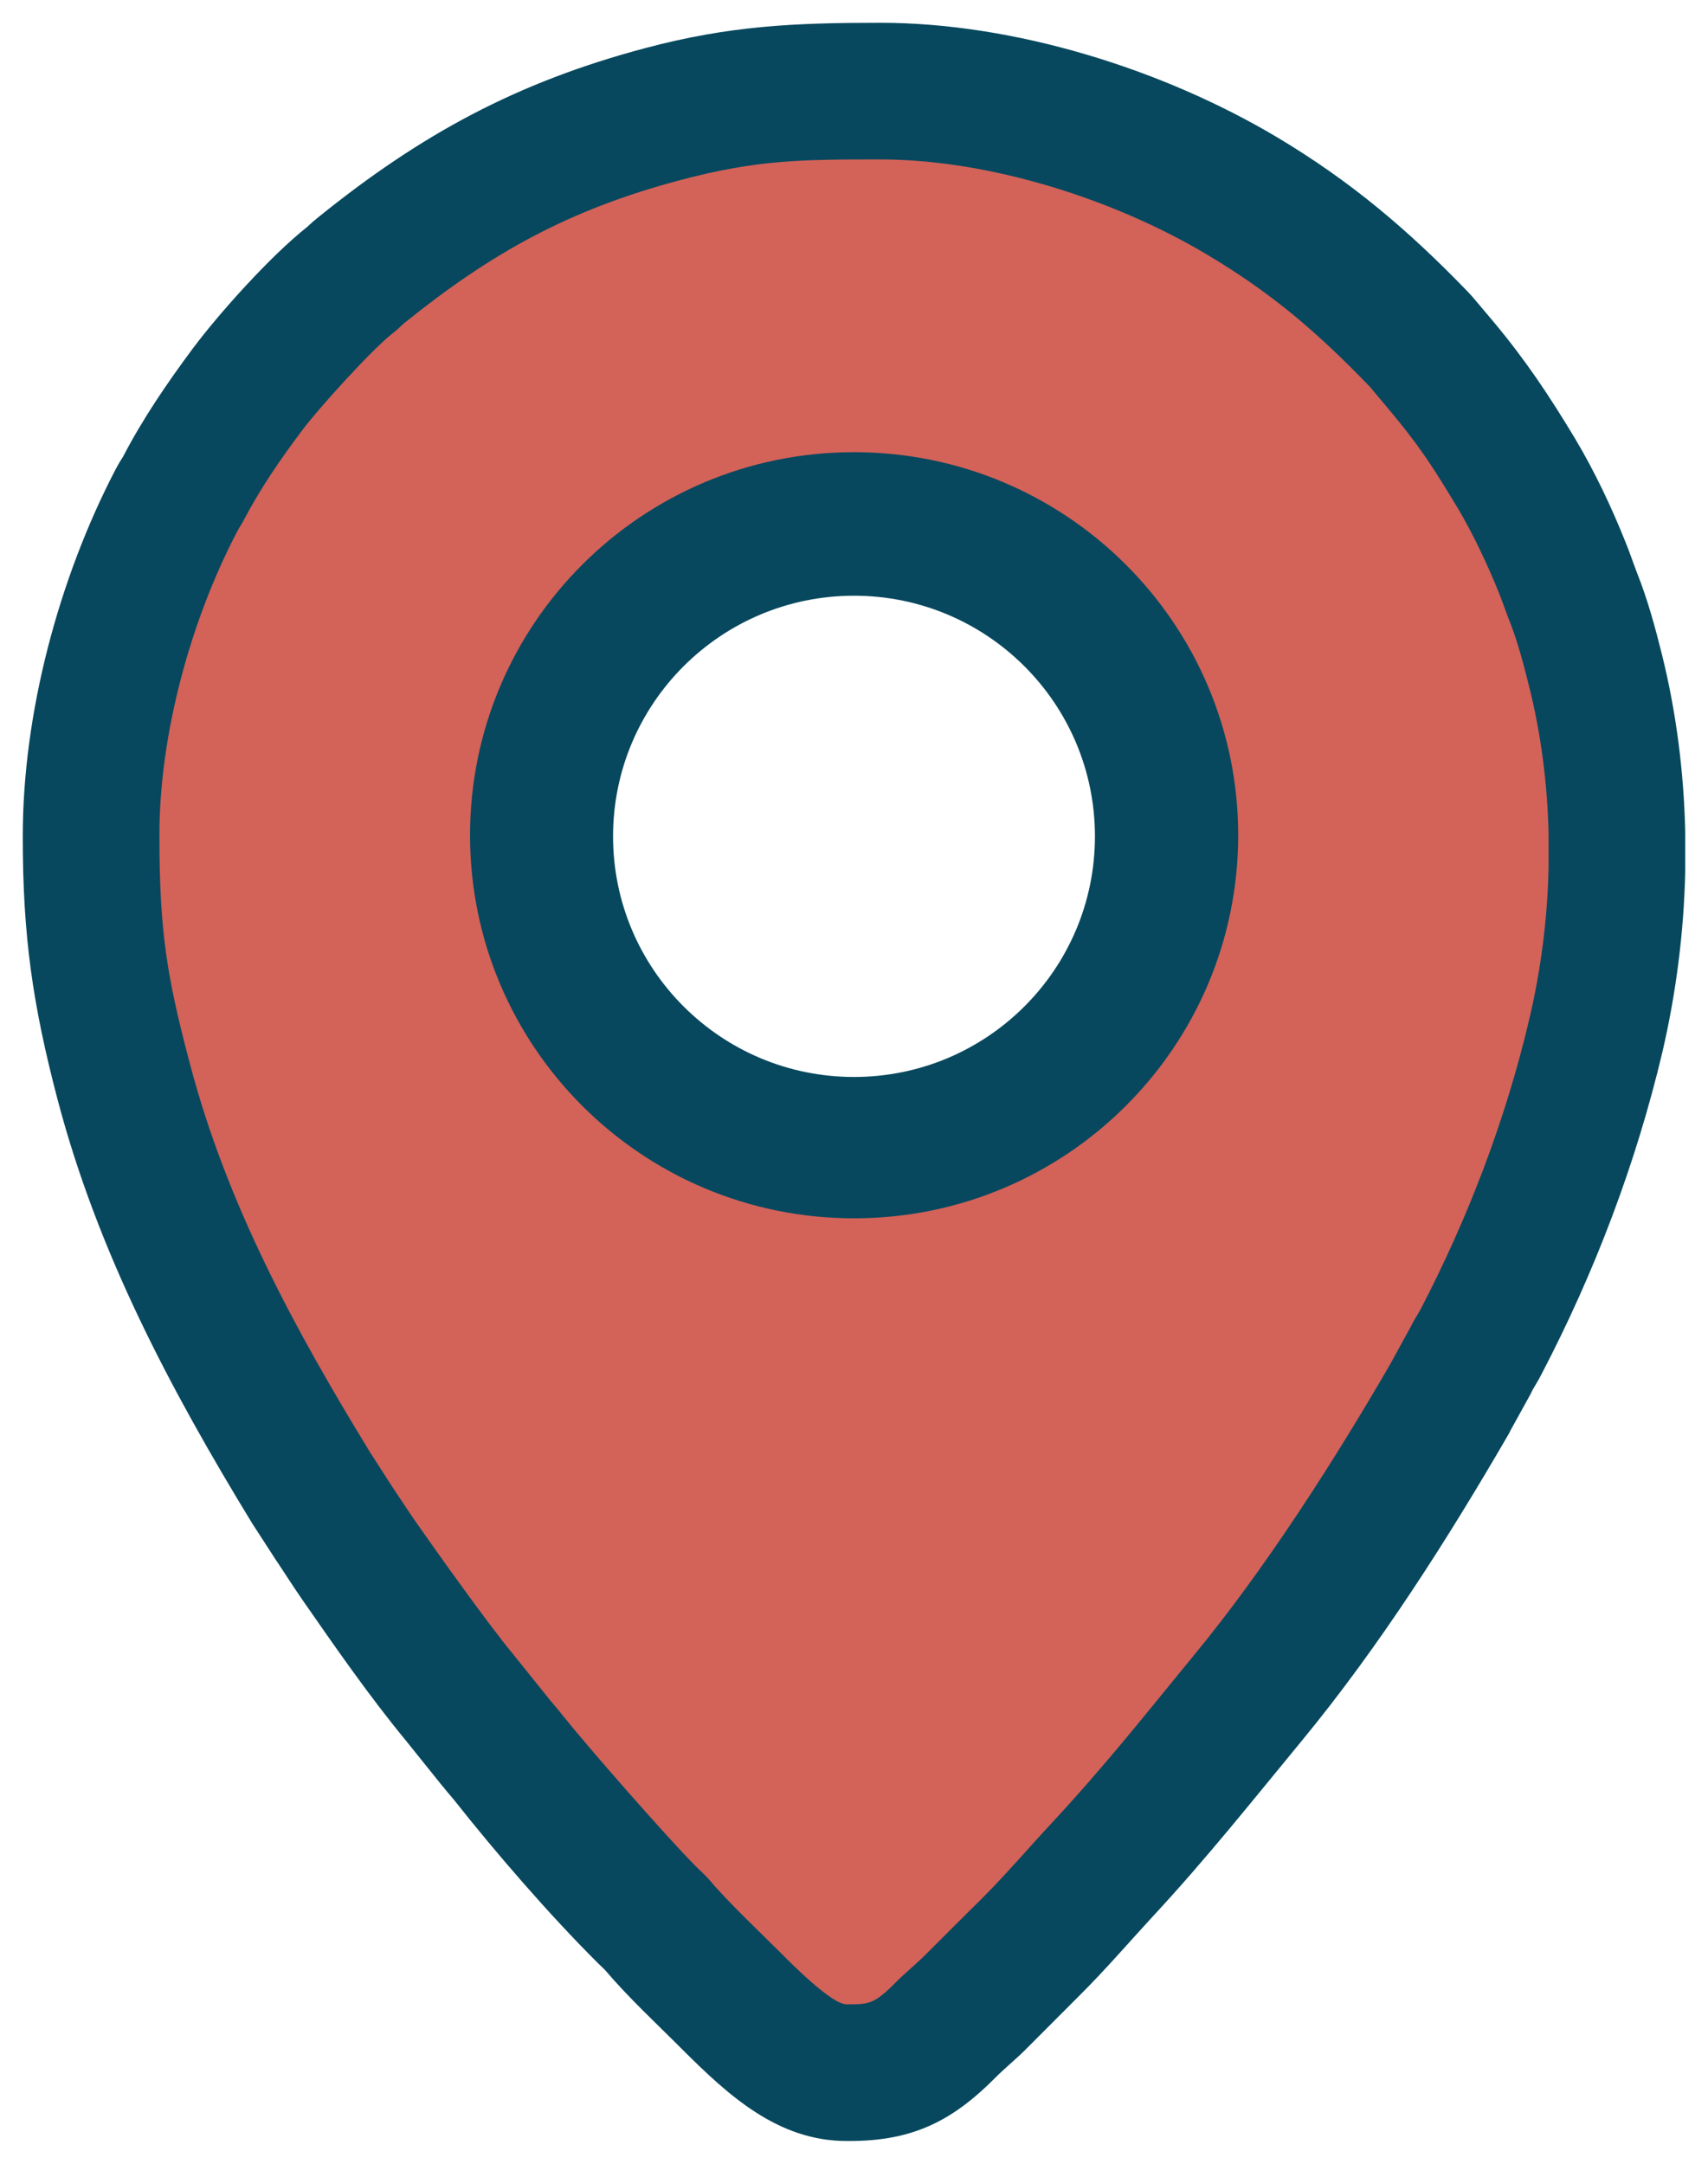 <svg width="75" height="95" xmlns="http://www.w3.org/2000/svg" xmlns:xlink="http://www.w3.org/1999/xlink" overflow="hidden"><defs><clipPath id="clip0"><path d="M995 255 1070 255 1070 350 995 350Z" fill-rule="evenodd" clip-rule="evenodd"/></clipPath></defs><g clip-path="url(#clip0)" transform="translate(-995 -255)"><path d="M1008.49 264.962C1008.65 264.809 1008.82 264.661 1009 264.519 1013.5 260.887 1017.71 258.606 1023.33 257.113 1027.02 256.13 1029.87 256 1033.64 256L1033.65 256C1039.55 256 1046.06 258.034 1051.11 261.045 1054.35 262.985 1056.86 265.12 1059.47 267.827 1059.57 267.934 1059.66 268.029 1059.75 268.14L1060.58 269.125C1061.99 270.812 1063.02 272.359 1064.15 274.234 1065.01 275.671 1065.77 277.275 1066.39 278.832 1066.57 279.276 1066.72 279.728 1066.89 280.169 1067.35 281.324 1067.68 282.54 1067.98 283.745 1068.61 286.286 1068.94 288.905 1069 291.52 1069 291.569 1069 291.612 1069 291.662L1069 293.138C1069 293.187 1069 293.228 1069 293.278 1068.94 295.934 1068.6 298.594 1068 301.18 1066.84 306.081 1065.03 310.848 1062.7 315.312 1062.58 315.552 1062.45 315.765 1062.31 316 1062.27 316.083 1062.24 316.14 1062.2 316.222L1061.32 317.816C1061.3 317.859 1061.28 317.896 1061.26 317.939 1058.58 322.563 1055.57 327.292 1052.17 331.42 1050.01 334.04 1047.94 336.646 1045.62 339.141 1044.58 340.27 1043.58 341.434 1042.49 342.524 1041.66 343.358 1040.82 344.195 1039.99 345.029 1039.58 345.434 1039.13 345.797 1038.73 346.197 1036.8 348.149 1035.05 349 1032.3 349L1032.17 349C1029.14 349 1026.96 346.97 1024.97 344.99 1023.83 343.843 1022.61 342.721 1021.56 341.485 1021.45 341.377 1021.34 341.274 1021.23 341.166 1019.12 339.061 1016.78 336.357 1014.93 334.016 1014.76 333.813 1014.59 333.617 1014.43 333.416 1014.41 333.4 1014.4 333.386 1014.39 333.37L1012.79 331.379C1011.21 329.462 1009.69 327.272 1008.27 325.228 1007.9 324.691 1007.55 324.143 1007.19 323.601 1007.17 323.576 1007.16 323.557 1007.14 323.53L1006.17 322.032C1006.14 321.984 1006.11 321.943 1006.08 321.893 1002.47 315.98 999.291 309.987 997.52 303.244 996.431 299.089 996 296.083 996 291.758L996 291.71C996 286.309 997.582 280.4 1000.07 275.618 1000.2 275.372 1000.34 275.145 1000.4 275.056 1001.27 273.381 1002.34 271.817 1003.46 270.309 1004.65 268.718 1006.89 266.229 1008.49 264.962ZM1032.5 281.155C1026.66 281.155 1021.92 285.884 1021.92 291.719 1021.92 297.557 1026.66 302.284 1032.5 302.284 1038.34 302.284 1043.08 297.557 1043.08 291.719 1043.08 285.884 1038.34 281.155 1032.5 281.155Z" fill="#07485E" fill-rule="evenodd"/><path d="M1002 291.71C1002 295.928 1002.34 297.928 1003.33 301.672 1004.96 307.881 1007.96 313.385 1011.24 318.747L1012.21 320.254C1012.57 320.786 1012.87 321.259 1013.24 321.792 1014.18 323.142 1016.43 326.295 1017.48 327.563L1019.14 329.629C1019.34 329.874 1019.51 330.059 1019.7 330.306 1020.8 331.686 1024.36 335.752 1025.56 336.945 1025.77 337.157 1025.99 337.345 1026.18 337.57 1026.96 338.502 1028.42 339.879 1029.33 340.789 1029.82 341.281 1031.53 343 1032.17 343L1032.3 343C1033.16 343 1033.41 342.97 1034.34 342.029 1034.79 341.582 1035.18 341.275 1035.63 340.83 1036.49 339.97 1037.29 339.17 1038.16 338.309 1039.2 337.266 1040.17 336.127 1041.14 335.086 1043.62 332.411 1045.19 330.395 1047.48 327.608 1050.56 323.867 1053.6 319.12 1056.04 314.903L1056.92 313.299C1057.08 312.97 1057.21 312.79 1057.37 312.503 1059.46 308.488 1061.11 304.176 1062.15 299.756 1062.66 297.605 1062.95 295.353 1063 293.096L1063 291.612C1062.95 289.419 1062.67 287.239 1062.15 285.158 1061.93 284.267 1061.65 283.2 1061.32 282.357 1061.13 281.887 1061.01 281.498 1060.82 281.033 1060.33 279.807 1059.66 278.391 1059.01 277.307 1057.95 275.552 1057.36 274.609 1055.98 272.968L1055.15 271.978C1052.86 269.607 1050.89 267.898 1048.02 266.189 1043.95 263.755 1038.46 262 1033.66 262L1033.65 262C1030.2 262 1028.26 262.009 1024.87 262.907 1019.99 264.205 1016.59 266.093 1012.76 269.178 1012.57 269.336 1012.48 269.45 1012.28 269.603 1011.37 270.296 1008.97 272.952 1008.28 273.878 1007.36 275.098 1006.44 276.432 1005.73 277.787 1005.62 278.01 1005.51 278.141 1005.4 278.364 1003.37 282.253 1002 287.239 1002 291.662ZM1032.5 274.853C1041.81 274.853 1049.37 282.384 1049.37 291.671 1049.37 300.96 1041.81 308.49 1032.5 308.49 1023.19 308.49 1015.64 300.96 1015.64 291.671 1015.64 282.384 1023.19 274.853 1032.5 274.853Z" fill="#D36259" fill-rule="evenodd"/></g></svg>